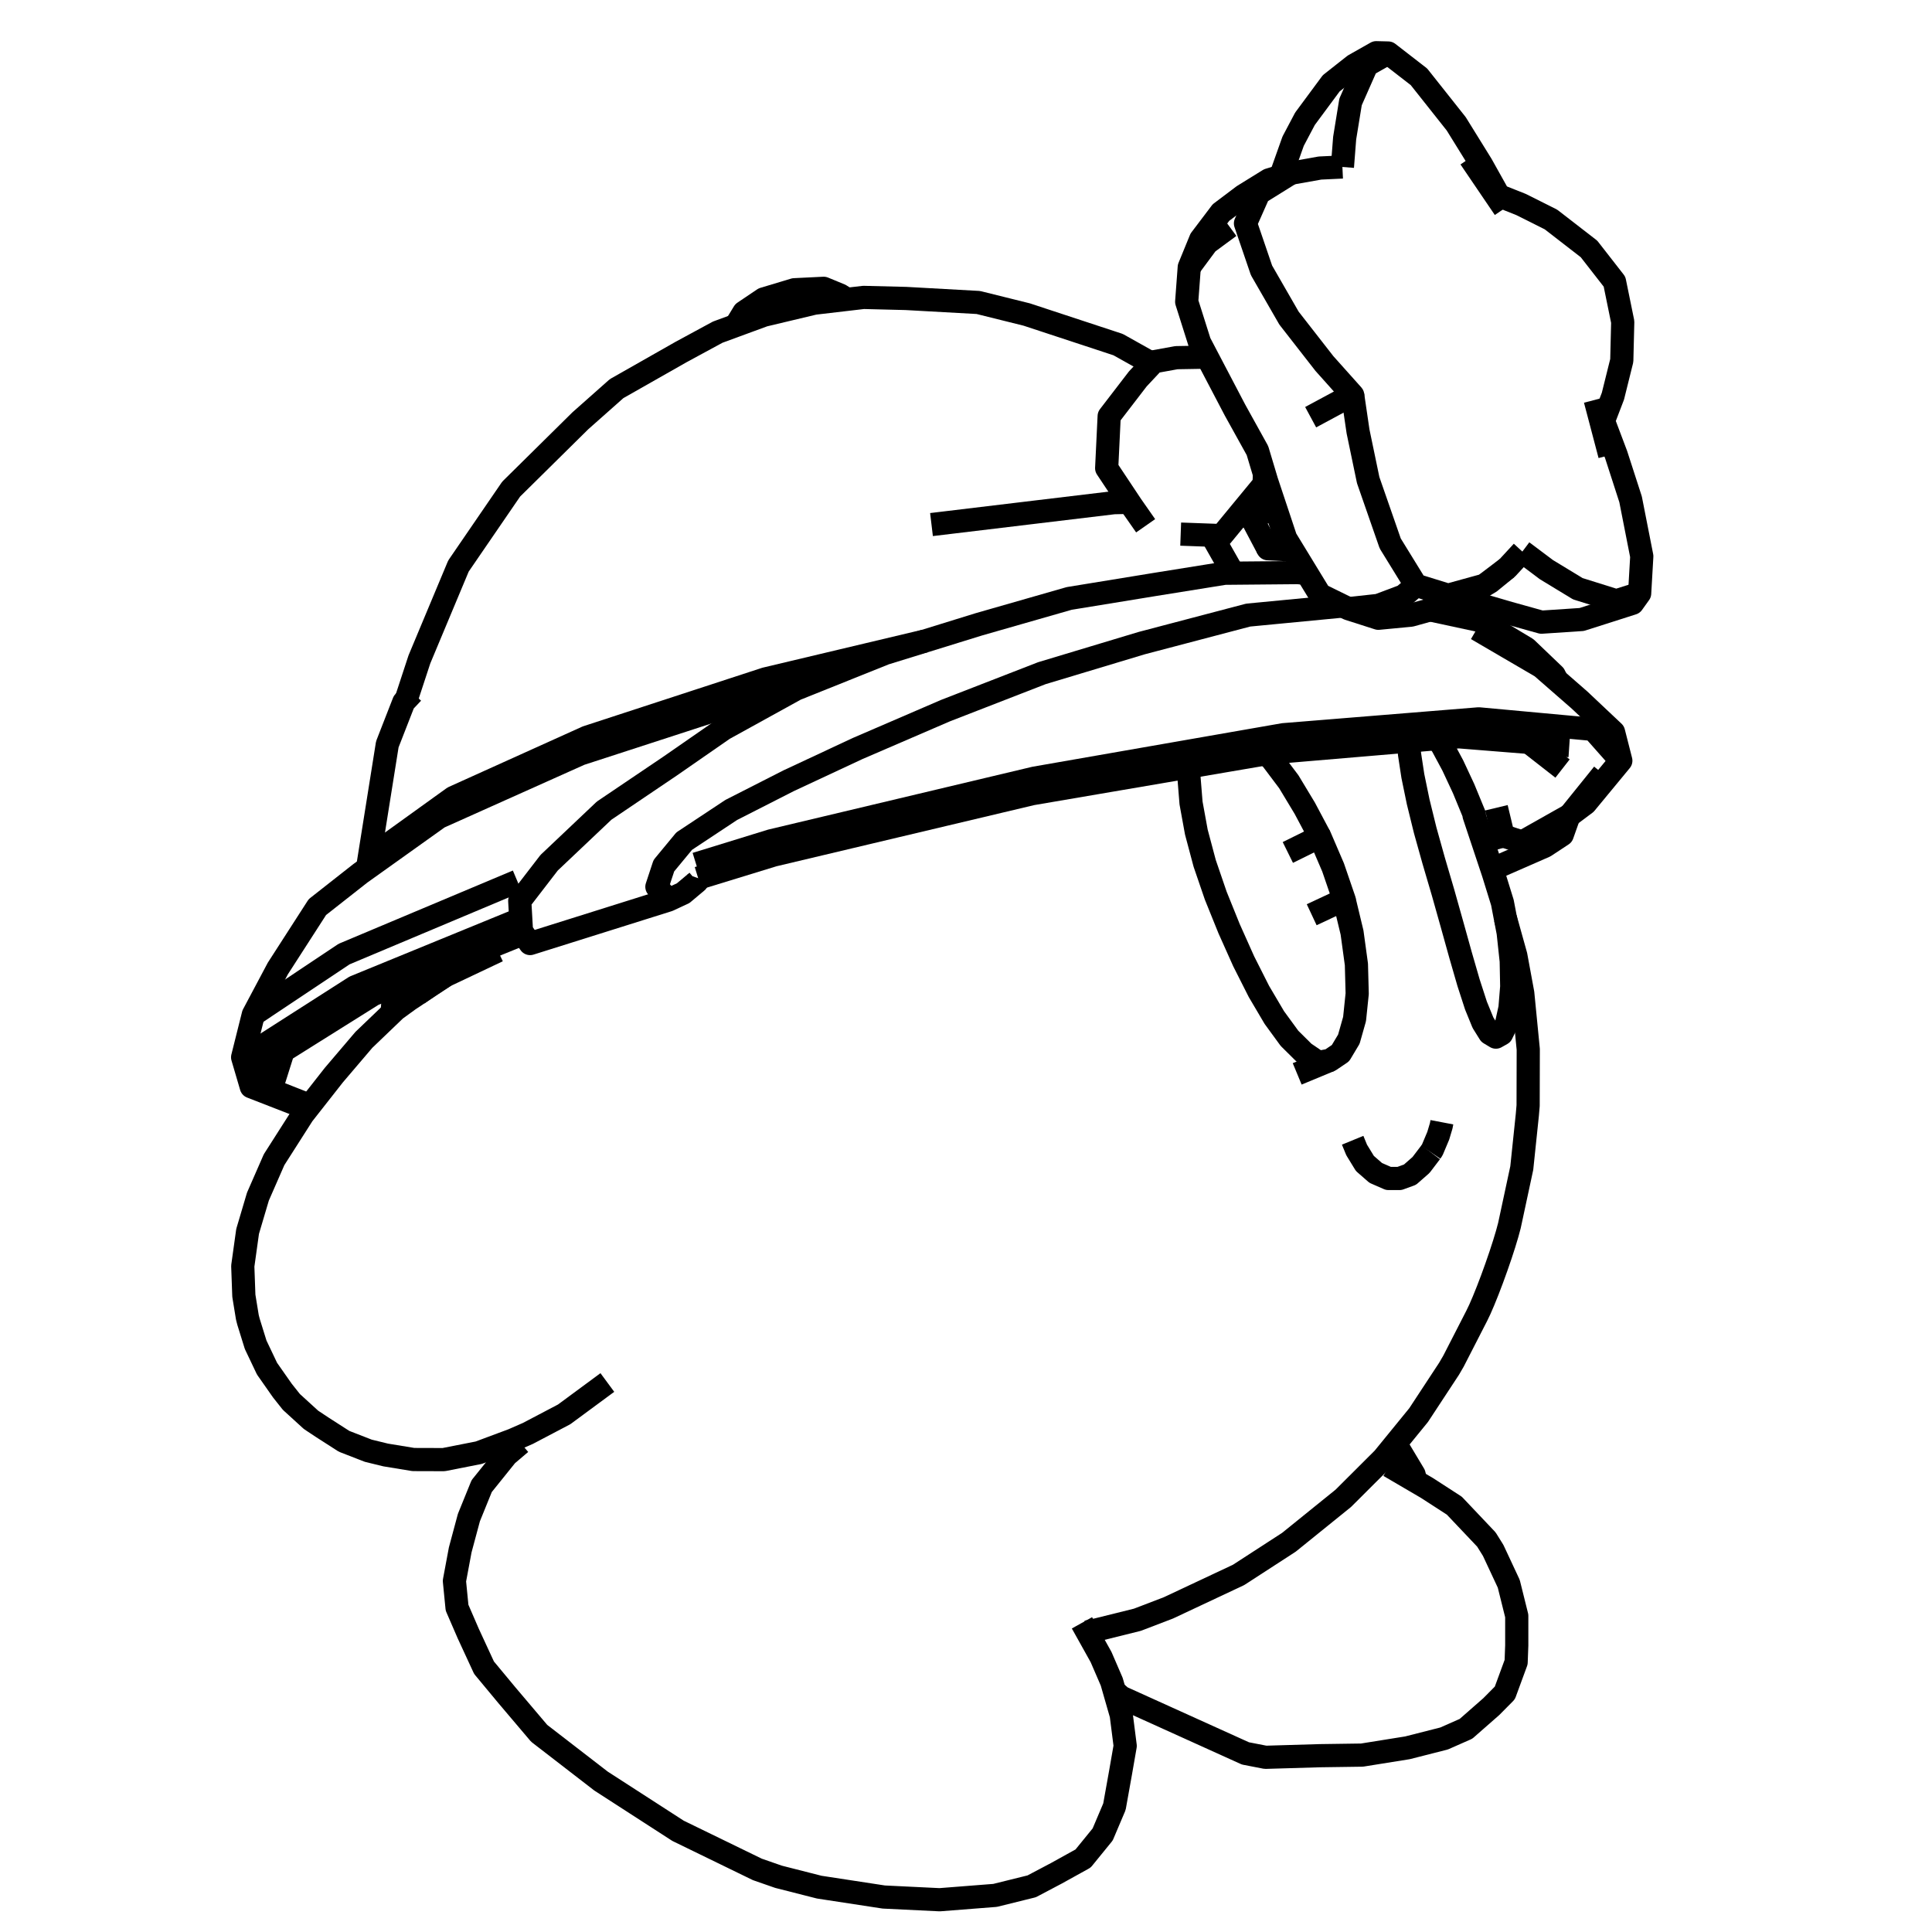 <?xml version='1.0' encoding='ascii'?>
<svg xmlns="http://www.w3.org/2000/svg" version="1.1" width="250" height="250">
    <g id="ViewLayer_LineSet" xmlns:inkscape="http://www.inkscape.org/namespaces/inkscape" inkscape:groupmode="lineset" inkscape:label="ViewLayer_LineSet">
        <g xmlns:inkscape="http://www.inkscape.org/namespaces/inkscape" inkscape:groupmode="layer" id="strokes" inkscape:label="strokes">
            <path fill="none" stroke-width="3.0" stroke-linecap="butt" stroke-opacity="1.0" stroke="rgb(0, 0, 0)" stroke-linejoin="round" d=" M 140.668, 211.181 142.091, 210.859 147.181, 209.595 151.191, 208.059 160.265, 203.797 166.779, 199.574 173.824, 193.880 178.993, 188.724 180.496, 186.881 183.568, 183.114 187.508, 177.117 188.089, 176.117 191.083, 170.280 191.485, 169.442 191.967, 168.327 192.506, 166.993 193.072, 165.508 193.636, 163.949 194.169, 162.401 194.642, 160.943 195.031, 159.652 195.316, 158.595 195.483, 157.823 196.917, 151.140 197.637, 144.255 197.738, 143.074 197.756, 135.786 197.042, 128.508 196.144, 123.638 194.799, 118.818 " />
            <path fill="none" stroke-width="3.0" stroke-linecap="butt" stroke-opacity="1.0" stroke="rgb(0, 0, 0)" stroke-linejoin="round" d=" M 51.117, 127.542 50.947, 128.256 50.740, 131.054 " />
            <path fill="none" stroke-width="3.0" stroke-linecap="butt" stroke-opacity="1.0" stroke="rgb(0, 0, 0)" stroke-linejoin="round" d=" M 175.033, 147.548 175.549, 148.805 176.617, 150.551 178.018, 151.774 179.667, 152.495 181.093, 152.495 182.451, 152.001 183.880, 150.749 185.136, 149.096 " />
            <path fill="none" stroke-width="3.0" stroke-linecap="butt" stroke-opacity="1.0" stroke="rgb(0, 0, 0)" stroke-linejoin="round" d=" M 185.136, 149.096 185.338, 148.796 186.109, 146.963 186.491, 145.683 186.580, 145.217 " />
            <path fill="none" stroke-width="3.0" stroke-linecap="butt" stroke-opacity="1.0" stroke="rgb(0, 0, 0)" stroke-linejoin="round" d=" M 186.021, 95.576 186.638, 96.532 187.990, 99.046 189.393, 102.052 190.588, 104.954 190.791, 105.446 190.741, 105.509 191.018, 106.342 191.515, 107.834 191.867, 108.889 192.551, 110.942 192.694, 111.371 192.979, 112.227 193.066, 112.487 193.239, 113.007 194.410, 116.788 194.799, 118.818 195.157, 120.682 195.553, 124.364 195.617, 127.665 195.392, 130.425 194.935, 132.503 194.309, 133.787 194.003, 133.959 193.893, 134.021 193.869, 134.034 193.568, 134.203 192.756, 133.716 191.895, 132.335 190.989, 130.118 190.423, 128.372 190.031, 127.166 189.239, 124.428 189.006, 123.623 187.904, 119.666 186.729, 115.491 186.316, 114.085 186.165, 113.574 185.516, 111.365 185.267, 110.475 184.420, 107.444 184.268, 106.828 183.510, 103.746 182.824, 100.416 182.391, 97.576 182.271, 95.894 " />
            <path fill="none" stroke-width="3.0" stroke-linecap="butt" stroke-opacity="1.0" stroke="rgb(0, 0, 0)" stroke-linejoin="round" d=" M 173.928, 116.402 173.937, 116.440 174.367, 118.227 174.506, 118.807 174.954, 120.669 175.519, 124.792 175.620, 128.581 175.280, 131.859 174.541, 134.467 173.459, 136.278 172.094, 137.200 170.586, 137.478 169.855, 136.980 168.741, 136.223 166.858, 134.357 164.898, 131.672 162.907, 128.298 160.938, 124.401 160.521, 123.472 160.284, 122.940 159.046, 120.175 159.026, 120.126 157.860, 117.240 157.316, 115.893 155.886, 111.718 154.807, 107.670 154.120, 103.906 154.062, 103.179 154.056, 103.111 153.851, 100.567 153.927, 99.227 " />
            <path fill="none" stroke-width="3.0" stroke-linecap="butt" stroke-opacity="1.0" stroke="rgb(0, 0, 0)" stroke-linejoin="round" d=" M 167.855, 138.959 172.094, 137.200 " />
            <path fill="none" stroke-width="3.0" stroke-linecap="butt" stroke-opacity="1.0" stroke="rgb(0, 0, 0)" stroke-linejoin="round" d=" M 163.888, 97.527 164.614, 98.294 164.835, 98.588 164.993, 98.797 166.770, 101.158 168.836, 104.584 170.791, 108.261 " />
            <path fill="none" stroke-width="3.0" stroke-linecap="butt" stroke-opacity="1.0" stroke="rgb(0, 0, 0)" stroke-linejoin="round" d=" M 169.733, 118.366 173.883, 116.422 173.928, 116.402 173.513, 115.194 172.503, 112.248 170.791, 108.261 166.647, 110.308 " />
            <path fill="none" stroke-width="3.0" stroke-linecap="butt" stroke-opacity="1.0" stroke="rgb(0, 0, 0)" stroke-linejoin="round" d=" M 183.202, 191.696 182.979, 190.791 181.116, 187.681 180.496, 186.881 " />
            <path fill="none" stroke-width="3.0" stroke-linecap="butt" stroke-opacity="1.0" stroke="rgb(0, 0, 0)" stroke-linejoin="round" d=" M 144.211, 218.851 145.108, 219.626 154.218, 223.749 161.159, 226.890 163.751, 227.394 170.734, 227.187 176.243, 227.109 182.125, 226.166 186.860, 224.961 189.696, 223.709 192.966, 220.841 194.725, 219.066 196.187, 215.085 196.267, 212.915 196.267, 209.094 195.233, 204.938 193.218, 200.625 192.338, 199.212 188.189, 194.833 184.641, 192.538 183.202, 191.696 179.766, 189.686 " />
            <path fill="none" stroke-width="3.0" stroke-linecap="butt" stroke-opacity="1.0" stroke="rgb(0, 0, 0)" stroke-linejoin="round" d=" M 67.377, 186.739 65.562, 188.282 62.329, 192.302 60.675, 196.374 59.552, 200.554 58.801, 204.575 59.141, 208.034 60.596, 211.392 62.633, 215.799 65.575, 219.342 69.767, 224.289 77.682, 230.400 77.774, 230.471 86.175, 235.896 87.738, 236.906 96.729, 241.282 98.001, 241.901 100.742, 242.855 106.006, 244.195 114.362, 245.474 121.589, 245.825 128.770, 245.262 133.502, 244.090 136.716, 242.393 140.152, 240.490 142.685, 237.377 144.207, 233.788 144.996, 229.387 145.600, 225.919 145.089, 221.909 144.211, 218.851 143.856, 217.613 142.477, 214.422 140.668, 211.181 140.005, 209.994 " />
            <path fill="none" stroke-width="3.0" stroke-linecap="butt" stroke-opacity="1.0" stroke="rgb(0, 0, 0)" stroke-linejoin="round" d=" M 57.590, 126.269 54.060, 128.613 52.923, 129.367 51.181, 130.632 50.740, 131.054 47.087, 134.554 43.203, 139.113 40.114, 143.048 39.812, 143.431 39.806, 143.439 39.189, 144.226 35.466, 150.062 33.375, 154.840 32.040, 159.343 31.415, 163.827 31.553, 167.669 32.010, 170.465 32.153, 171.025 33.081, 174.011 34.553, 177.106 36.541, 179.943 37.706, 181.411 40.250, 183.731 41.737, 184.716 44.521, 186.504 47.655, 187.724 49.913, 188.275 53.493, 188.862 57.413, 188.874 61.946, 187.982 66.342, 186.343 66.818, 186.135 68.311, 185.483 73.001, 183.019 78.591, 178.895 " />
            <path fill="none" stroke-width="3.0" stroke-linecap="butt" stroke-opacity="1.0" stroke="rgb(0, 0, 0)" stroke-linejoin="round" d=" M 64.421, 123.033 57.590, 126.269 55.712, 127.454 54.060, 128.613 " />
            <path fill="none" stroke-width="3.0" stroke-linecap="butt" stroke-opacity="1.0" stroke="rgb(0, 0, 0)" stroke-linejoin="round" d=" M 173.707, 21.607 170.803, 21.745 167.045, 22.414 165.714, 22.818 164.190, 23.281 160.889, 25.321 157.992, 27.504 155.367, 30.971 153.890, 34.578 153.558, 39.048 155.225, 44.316 156.219, 46.213 157.612, 48.871 158.003, 49.616 158.392, 50.359 159.380, 52.245 159.619, 52.701 159.812, 53.069 160.572, 54.440 161.356, 55.854 161.668, 56.418 161.694, 56.464 162.714, 58.305 163.315, 60.310 163.456, 60.779 163.496, 60.912 163.630, 61.360 163.905, 62.277 164.381, 63.709 164.573, 64.287 164.817, 65.019 164.990, 65.538 165.029, 65.655 165.185, 66.125 165.315, 66.514 166.013, 68.612 166.143, 69.004 166.367, 69.678 167.274, 71.163 169.131, 74.206 170.813, 76.961 172.320, 77.700 173.434, 78.247 173.782, 78.417 174.488, 78.764 175.293, 79.021 178.359, 80.004 179.349, 79.909 181.662, 79.689 182.519, 79.607 182.564, 79.603 183.279, 79.405 185.046, 78.915 185.488, 78.793 185.815, 78.702 186.371, 78.501 189.090, 77.514 189.165, 77.469 192.804, 75.317 195.042, 73.486 196.991, 71.374 " />
            <path fill="none" stroke-width="3.0" stroke-linecap="butt" stroke-opacity="1.0" stroke="rgb(0, 0, 0)" stroke-linejoin="round" d=" M 183.227, 75.735 181.853, 76.918 181.763, 76.995 181.632, 77.108 178.441, 78.308 178.355, 78.340 175.874, 78.612 174.488, 78.764 " />
            <path fill="none" stroke-width="3.0" stroke-linecap="butt" stroke-opacity="1.0" stroke="rgb(0, 0, 0)" stroke-linejoin="round" d=" M 164.064, 71.007 161.818, 66.753 " />
            <path fill="none" stroke-width="3.0" stroke-linecap="butt" stroke-opacity="1.0" stroke="rgb(0, 0, 0)" stroke-linejoin="round" d=" M 196.970, 108.960 203.009, 105.554 203.141, 105.480 205.170, 103.962 209.734, 98.434 208.792, 94.736 204.380, 90.577 201.438, 88.010 199.465, 86.288 191.097, 81.401 " />
            <path fill="none" stroke-width="3.0" stroke-linecap="butt" stroke-opacity="1.0" stroke="rgb(0, 0, 0)" stroke-linejoin="round" d=" M 67.701, 120.820 58.434, 124.576 51.117, 127.542 48.276, 128.694 39.804, 134.006 36.644, 135.988 35.045, 141.050 40.114, 143.048 " />
            <path fill="none" stroke-width="3.0" stroke-linecap="butt" stroke-opacity="1.0" stroke="rgb(0, 0, 0)" stroke-linejoin="round" d=" M 90.342, 113.635 99.902, 110.703 100.086, 110.646 109.815, 108.337 119.545, 106.028 129.275, 103.719 133.540, 102.707 143.398, 101.024 150.019, 99.894 153.927, 99.227 158.626, 98.425 163.888, 97.527 164.761, 97.378 167.844, 97.117 168.561, 97.056 176.455, 96.387 178.507, 96.213 182.271, 95.894 183.526, 95.788 186.021, 95.576 188.777, 95.342 192.582, 95.646 193.704, 95.736 197.861, 96.068 197.911, 96.072 202.997, 96.478 203.066, 96.483 " />
            <path fill="none" stroke-width="3.0" stroke-linecap="butt" stroke-opacity="1.0" stroke="rgb(0, 0, 0)" stroke-linejoin="round" d=" M 203.141, 105.480 207.445, 100.142 " />
            <path fill="none" stroke-width="3.0" stroke-linecap="butt" stroke-opacity="1.0" stroke="rgb(0, 0, 0)" stroke-linejoin="round" d=" M 160.197, 66.746 161.818, 66.753 162.572, 66.757 164.165, 66.042 164.530, 65.879 164.535, 65.876 165.029, 65.655 " />
            <path fill="none" stroke-width="3.0" stroke-linecap="butt" stroke-opacity="1.0" stroke="rgb(0, 0, 0)" stroke-linejoin="round" d=" M 169.131, 74.206 167.918, 74.093 159.563, 74.168 158.473, 74.178 158.285, 74.208 156.001, 74.575 149.412, 75.632 147.720, 75.909 138.352, 77.438 128.739, 80.193 126.650, 80.792 119.673, 82.951 114.504, 84.550 105.679, 88.091 102.979, 89.174 94.223, 94.004 93.638, 94.327 86.697, 99.139 82.522, 101.959 78.176, 104.895 71.059, 111.635 67.254, 116.577 67.387, 118.912 67.470, 120.358 67.478, 120.501 67.545, 120.597 67.701, 120.820 68.592, 122.093 73.684, 120.493 74.478, 120.244 84.018, 117.245 86.474, 116.474 88.400, 115.578 90.187, 114.079 90.342, 113.635 " />
            <path fill="none" stroke-width="3.0" stroke-linecap="butt" stroke-opacity="1.0" stroke="rgb(0, 0, 0)" stroke-linejoin="round" d=" M 86.474, 116.474 85.354, 115.165 85.002, 114.753 85.904, 112.022 87.873, 109.640 88.535, 108.839 94.624, 104.808 102.033, 101.035 110.975, 96.859 120.158, 92.899 122.350, 91.953 131.671, 88.332 134.807, 87.113 144.382, 84.229 147.726, 83.222 151.446, 82.243 159.304, 80.175 161.516, 79.593 163.071, 79.444 165.782, 79.184 166.585, 79.107 173.782, 78.417 " />
            <path fill="none" stroke-width="3.0" stroke-linecap="butt" stroke-opacity="1.0" stroke="rgb(0, 0, 0)" stroke-linejoin="round" d=" M 201.438, 88.010 201.122, 87.362 197.513, 83.910 191.540, 80.312 186.371, 78.501 " />
            <path fill="none" stroke-width="3.0" stroke-linecap="butt" stroke-opacity="1.0" stroke="rgb(0, 0, 0)" stroke-linejoin="round" d=" M 193.066, 112.487 199.900, 109.498 202.153, 108.015 202.872, 105.986 203.009, 105.554 " />
            <path fill="none" stroke-width="3.0" stroke-linecap="butt" stroke-opacity="1.0" stroke="rgb(0, 0, 0)" stroke-linejoin="round" d=" M 194.508, 108.166 196.970, 108.960 197.307, 109.068 " />
            <path fill="none" stroke-width="3.0" stroke-linecap="butt" stroke-opacity="1.0" stroke="rgb(0, 0, 0)" stroke-linejoin="round" d=" M 193.633, 104.525 194.508, 108.166 191.867, 108.889 " />
            <path fill="none" stroke-width="3.0" stroke-linecap="butt" stroke-opacity="1.0" stroke="rgb(0, 0, 0)" stroke-linejoin="round" d=" M 152.780, 69.114 156.780, 69.259 158.086, 69.307 160.197, 66.746 160.555, 66.311 160.753, 66.071 160.989, 65.785 161.183, 65.550 161.923, 64.652 162.788, 63.603 163.090, 63.236 163.102, 63.222 163.558, 62.669 163.630, 61.360 " />
            <path fill="none" stroke-width="3.0" stroke-linecap="butt" stroke-opacity="1.0" stroke="rgb(0, 0, 0)" stroke-linejoin="round" d=" M 156.219, 46.213 152.234, 46.282 149.305, 46.813 149.080, 47.054 147.227, 49.037 143.527, 53.852 143.203, 60.584 146.140, 65.002 146.228, 65.133 146.420, 65.422 148.246, 68.035 " />
            <path fill="none" stroke-width="3.0" stroke-linecap="butt" stroke-opacity="1.0" stroke="rgb(0, 0, 0)" stroke-linejoin="round" d=" M 189.165, 77.469 192.027, 78.391 195.287, 79.343 199.467, 80.508 204.670, 80.162 208.163, 79.051 211.252, 78.062 212.169, 76.783 212.446, 71.982 210.997, 64.613 209.128, 58.835 207.482, 54.474 208.712, 51.262 209.858, 46.653 209.981, 41.652 208.918, 36.450 205.616, 32.213 200.691, 28.400 196.843, 26.472 193.951, 25.319 191.706, 21.302 188.433, 16.019 183.611, 9.937 179.637, 6.860 178.085, 6.822 175.234, 8.435 172.259, 10.781 168.862, 15.372 167.331, 18.269 165.714, 22.818 " />
            <path fill="none" stroke-width="3.0" stroke-linecap="butt" stroke-opacity="1.0" stroke="rgb(0, 0, 0)" stroke-linejoin="round" d=" M 196.991, 71.374 200.099, 73.708 204.168, 76.181 209.148, 77.741 212.169, 76.783 " />
            <path fill="none" stroke-width="3.0" stroke-linecap="butt" stroke-opacity="1.0" stroke="rgb(0, 0, 0)" stroke-linejoin="round" d=" M 195.042, 73.486 192.067, 75.731 187.593, 76.963 187.377, 77.022 183.227, 75.735 179.894, 70.324 179.466, 69.094 177.912, 64.629 177.702, 64.026 177.042, 62.128 176.730, 60.629 175.802, 56.173 175.729, 55.821 175.039, 51.134 " />
            <path fill="none" stroke-width="3.0" stroke-linecap="butt" stroke-opacity="1.0" stroke="rgb(0, 0, 0)" stroke-linejoin="round" d=" M 167.045, 22.414 165.497, 23.376 162.901, 24.989 161.164, 28.907 162.127, 31.727 162.160, 31.823 163.238, 34.983 166.797, 41.165 169.882, 45.121 170.108, 45.411 171.147, 46.742 171.298, 46.937 171.380, 47.042 172.497, 48.290 175.039, 51.134 173.596, 51.848 173.246, 52.021 172.766, 52.280 170.136, 53.696 169.599, 53.986 " />
            <path fill="none" stroke-width="3.0" stroke-linecap="butt" stroke-opacity="1.0" stroke="rgb(0, 0, 0)" stroke-linejoin="round" d=" M 208.304, 58.890 207.203, 54.710 206.418, 51.731 " />
            <path fill="none" stroke-width="3.0" stroke-linecap="butt" stroke-opacity="1.0" stroke="rgb(0, 0, 0)" stroke-linejoin="round" d=" M 179.637, 6.860 176.857, 8.442 174.760, 13.189 173.998, 17.871 173.707, 21.607 " />
            <path fill="none" stroke-width="3.0" stroke-linecap="butt" stroke-opacity="1.0" stroke="rgb(0, 0, 0)" stroke-linejoin="round" d=" M 194.670, 26.979 193.605, 25.410 190.228, 20.437 " />
            <path fill="none" stroke-width="3.0" stroke-linecap="butt" stroke-opacity="1.0" stroke="rgb(0, 0, 0)" stroke-linejoin="round" d=" M 149.080, 47.054 144.684, 44.592 135.186, 41.465 132.851, 40.696 126.591, 39.141 117.235, 38.622 111.743, 38.485 109.581, 38.738 105.377, 39.230 98.840, 40.788 95.214, 42.120 92.869, 42.982 88.117, 45.558 79.787, 50.290 75.095, 54.451 67.980, 61.478 66.145, 63.289 60.493, 71.538 59.323, 73.246 55.464, 82.471 54.272, 85.323 52.564, 90.521 " />
            <path fill="none" stroke-width="3.0" stroke-linecap="butt" stroke-opacity="1.0" stroke="rgb(0, 0, 0)" stroke-linejoin="round" d=" M 159.097, 29.323 156.206, 31.452 153.890, 34.578 " />
            <path fill="none" stroke-width="3.0" stroke-linecap="butt" stroke-opacity="1.0" stroke="rgb(0, 0, 0)" stroke-linejoin="round" d=" M 146.140, 65.002 144.129, 65.046 134.200, 66.238 132.804, 66.406 122.875, 67.598 120.535, 67.879 " />
            <path fill="none" stroke-width="3.0" stroke-linecap="butt" stroke-opacity="1.0" stroke="rgb(0, 0, 0)" stroke-linejoin="round" d=" M 48.423, 111.726 48.974, 110.181 57.090, 104.339 58.669, 103.203 60.322, 102.456 69.436, 98.340 71.688, 97.323 75.947, 95.400 85.452, 92.294 94.958, 89.189 99.058, 87.850 108.787, 85.538 118.516, 83.226 119.673, 82.951 " />
            <path fill="none" stroke-width="3.0" stroke-linecap="butt" stroke-opacity="1.0" stroke="rgb(0, 0, 0)" stroke-linejoin="round" d=" M 100.259, 89.379 105.679, 88.091 " />
            <path fill="none" stroke-width="3.0" stroke-linecap="butt" stroke-opacity="1.0" stroke="rgb(0, 0, 0)" stroke-linejoin="round" d=" M 53.394, 89.641 52.564, 90.521 52.248, 90.856 50.118, 96.316 48.543, 106.191 47.562, 112.341 " />
            <path fill="none" stroke-width="3.0" stroke-linecap="butt" stroke-opacity="1.0" stroke="rgb(0, 0, 0)" stroke-linejoin="round" d=" M 109.581, 38.738 108.723, 38.189 106.583, 37.307 102.783, 37.493 98.816, 38.687 96.256, 40.410 95.214, 42.120 " />
            <path fill="none" stroke-width="3.0" stroke-linecap="butt" stroke-opacity="1.0" stroke="rgb(0, 0, 0)" stroke-linejoin="round" d=" M 66.946, 114.029 57.728, 117.905 55.324, 118.916 54.080, 119.439 52.934, 119.921 46.142, 122.777 44.532, 123.454 36.212, 129.002 32.779, 131.292 " />
            <path fill="none" stroke-width="3.0" stroke-linecap="butt" stroke-opacity="1.0" stroke="rgb(0, 0, 0)" stroke-linejoin="round" d=" M 100.259, 89.379 99.683, 89.564 90.172, 92.655 80.662, 95.746 75.089, 97.557 66.983, 101.189 64.844, 102.146 58.859, 104.828 56.788, 105.755 48.649, 111.565 48.423, 111.726 47.562, 112.341 46.625, 113.010 41.070, 117.376 35.955, 125.317 32.779, 131.292 31.396, 136.814 32.516, 140.624 39.727, 143.428 39.806, 143.439 " />
            <path fill="none" stroke-width="3.0" stroke-linecap="butt" stroke-opacity="1.0" stroke="rgb(0, 0, 0)" stroke-linejoin="round" d=" M 32.516, 140.624 33.991, 135.339 42.414, 129.950 42.822, 129.689 45.916, 127.709 51.636, 125.365 60.889, 121.574 63.091, 120.673 64.062, 120.275 67.387, 118.912 " />
            <path fill="none" stroke-width="3.0" stroke-linecap="butt" stroke-opacity="1.0" stroke="rgb(0, 0, 0)" stroke-linejoin="round" d=" M 90.066, 111.797 90.452, 111.678 91.094, 111.480 99.789, 108.799 109.518, 106.485 119.246, 104.171 128.975, 101.857 133.879, 100.691 143.730, 98.972 150.626, 97.768 154.177, 97.148 156.517, 96.740 162.125, 95.761 166.078, 95.071 172.919, 94.516 173.937, 94.433 180.551, 93.896 181.907, 93.786 182.350, 93.750 184.521, 93.574 191.352, 93.019 192.022, 93.081 194.398, 93.299 202.624, 94.056 203.879, 94.171 206.148, 94.380 209.734, 98.434 " />
            <path fill="none" stroke-width="3.0" stroke-linecap="butt" stroke-opacity="1.0" stroke="rgb(0, 0, 0)" stroke-linejoin="round" d=" M 167.274, 71.163 164.064, 71.007 166.143, 69.004 " />
            <path fill="none" stroke-width="3.0" stroke-linecap="butt" stroke-opacity="1.0" stroke="rgb(0, 0, 0)" stroke-linejoin="round" d=" M 66.818, 186.135 67.377, 186.739 " />
            <path fill="none" stroke-width="3.0" stroke-linecap="butt" stroke-opacity="1.0" stroke="rgb(0, 0, 0)" stroke-linejoin="round" d=" M 156.780, 69.259 159.563, 74.168 " />
            <path fill="none" stroke-width="3.0" stroke-linecap="butt" stroke-opacity="1.0" stroke="rgb(0, 0, 0)" stroke-linejoin="round" d=" M 164.573, 64.287 163.858, 64.621 163.847, 64.626 163.523, 64.778 161.311, 65.811 160.753, 66.071 " />
            <path fill="none" stroke-width="3.0" stroke-linecap="butt" stroke-opacity="1.0" stroke="rgb(0, 0, 0)" stroke-linejoin="round" d=" M 185.046, 78.915 191.540, 80.312 " />
            <path fill="none" stroke-width="3.0" stroke-linecap="butt" stroke-opacity="1.0" stroke="rgb(0, 0, 0)" stroke-linejoin="round" d=" M 197.861, 96.068 202.191, 99.449 " />
        </g>
    </g>
</svg>
